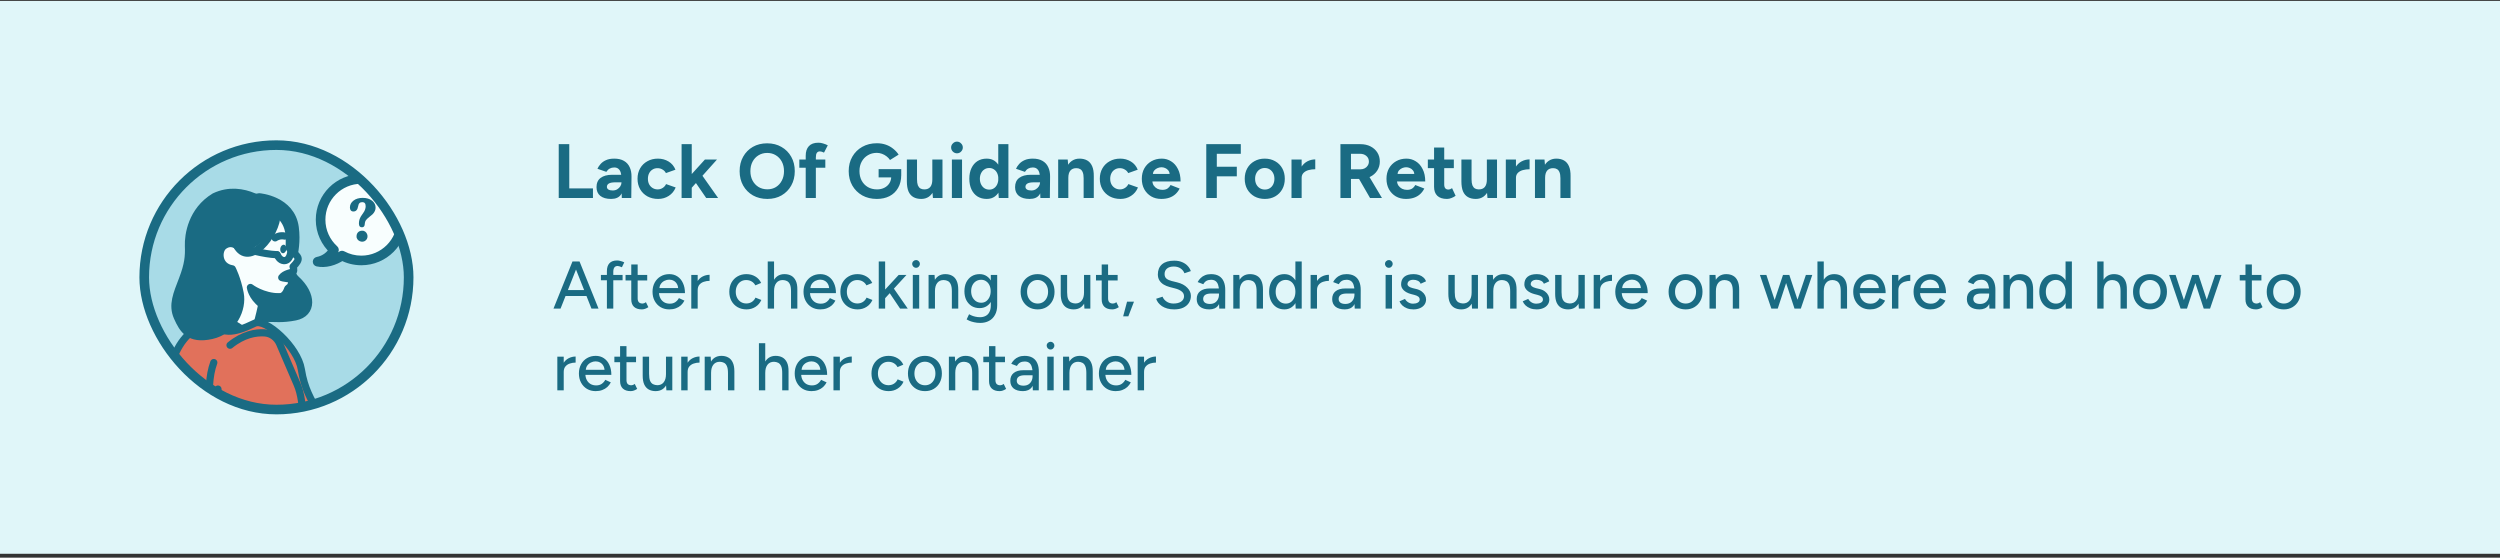 <svg width="520" height="116" viewBox="0 0 520 116" fill="none" xmlns="http://www.w3.org/2000/svg">
<rect x="0" y="0" width="520" height="116" fill="#333333" stroke="none"/>
<rect width="520" height="115" transform="translate(0 0.186)" fill="#E0F6F9"/>
<g clip-path="url(#clip0_484_3370)">
<rect x="30" y="30.186" width="55" height="55" rx="27.5" fill="#A8DBE7"/>
<path d="M53.929 40.937C53.929 40.937 60.63 41.46 61.402 47.305C62.175 53.149 59.417 56.106 61.587 58.078C65.077 61.248 65.099 65.181 61.413 65.909C55.914 66.995 55.028 64.83 51.599 68.364C48.171 71.898 38.863 70.213 41.538 63.431C44.214 56.649 37.701 43.398 53.929 40.937Z" fill="#1A6B83" stroke="#1A6B83" stroke-width="1.5" stroke-linecap="round" stroke-linejoin="round"/>
<path d="M60.204 51.669C59.957 50.563 61.066 46.884 57.552 44.205C54.536 42.283 44.665 41.856 43.221 46.968C41.777 52.079 44.229 56.583 44.229 56.583L41.053 62.645L52.804 70.016C52.804 70.016 54.143 64.977 54.465 63.309C54.787 61.639 55.856 61.898 58.004 61.783C58.781 61.742 59.424 61.315 59.862 60.024C60.241 59.605 60.453 59.837 60.752 58.55C60.91 57.873 59.183 57.965 58.602 57.724C59.231 56.853 60.667 56.728 60.965 56.514C61.263 56.301 60.965 55.459 60.965 55.459C60.965 55.459 61.917 54.547 62.01 53.974C62.102 53.401 61.617 53.125 60.204 51.669Z" fill="#F8FEFE" stroke="#1A6B83" stroke-width="1.5" stroke-linecap="round" stroke-linejoin="round"/>
<path d="M58.778 52.667C59.125 52.733 59.474 52.394 59.559 51.909C59.642 51.424 59.429 50.977 59.082 50.91C58.735 50.843 58.385 51.182 58.301 51.668C58.217 52.153 58.431 52.6 58.778 52.667Z" fill="#1A6B83"/>
<path d="M59.215 49.103C58.35 48.891 57.474 49.267 57.223 49.476" stroke="#1A6B83" stroke-width="1.5" stroke-linecap="round"/>
<path d="M52.09 59.794C52.09 59.794 54.586 61.744 58.181 61.744C56.676 61.789 54.703 61.914 54.434 63.311C52.317 61.696 52.09 59.794 52.09 59.794Z" fill="#1A6B83" stroke="#1A6B83" stroke-width="1.5" stroke-linecap="round" stroke-linejoin="round"/>
<path d="M43.766 66.995C46.186 69.454 48.33 69.507 53.008 67.218C55.197 66.147 61.935 72.123 62.679 76.84C63.955 84.939 68.336 85.679 69.247 96.152C70.161 106.625 70.343 106.903 70.616 119.323C70.792 127.353 70.092 133.639 69.575 137.08C69.291 138.966 68.015 140.538 66.25 141.191C61.614 142.905 51.694 145.532 39.875 142.503C33.439 140.853 29.447 134.326 30.785 127.717C31.925 122.079 32.979 114.763 32.757 107.645C32.301 93 33.395 85.169 35.039 77.893C36.68 70.616 40.159 68.85 40.159 68.85" fill="#E1715B"/>
<path d="M43.766 66.995C46.186 69.454 48.33 69.507 53.008 67.218C55.197 66.147 61.935 72.123 62.679 76.84C63.955 84.939 68.336 85.679 69.247 96.152C70.161 106.625 70.343 106.903 70.616 119.323C70.792 127.353 70.092 133.639 69.575 137.08C69.291 138.966 68.015 140.538 66.25 141.191C61.614 142.905 51.694 145.532 39.875 142.503C33.439 140.853 29.447 134.326 30.785 127.717C31.925 122.079 32.979 114.763 32.757 107.645C32.301 93 33.395 85.169 35.039 77.893C36.68 70.616 40.159 68.85 40.159 68.85" stroke="#1A6B83" stroke-width="1.5" stroke-linecap="round" stroke-linejoin="round"/>
<path d="M44.468 75.413C42.369 81.069 44.468 89.318 44.468 93.581C44.468 97.844 43.01 101.922 45.199 106.001C47.389 110.079 50.674 111.47 57.425 109.893C64.176 108.317 62.99 106.373 67.734 105.168C72.478 103.963 73.026 103.871 73.665 100.719C74.303 97.567 74.303 90.988 71.748 89.597C69.193 88.207 62.807 90.353 62.807 90.353C62.807 90.353 63.538 83.944 61.804 79.958C60.646 77.298 59.084 73.649 58.173 71.514C57.618 70.22 56.41 69.319 55.024 69.234C53.24 69.125 50.639 69.523 47.846 71.803" fill="#E1715B"/>
<path d="M44.468 75.413C42.369 81.069 44.468 89.318 44.468 93.581C44.468 97.844 43.01 101.922 45.199 106.001C47.389 110.079 50.674 111.47 57.425 109.893C64.176 108.317 62.99 106.373 67.734 105.168C72.478 103.963 73.026 103.871 73.665 100.719C74.303 97.567 74.303 90.988 71.748 89.597C69.193 88.207 62.807 90.353 62.807 90.353C62.807 90.353 63.538 83.944 61.804 79.958C60.646 77.298 59.084 73.649 58.173 71.514C57.618 70.22 56.41 69.319 55.024 69.234C53.24 69.125 50.639 69.523 47.846 71.803" stroke="#1A6B83" stroke-width="1.5" stroke-linecap="round" stroke-linejoin="round"/>
<path d="M45.335 80.93C45.701 87.373 44.387 95.474 44.387 95.474" stroke="#1A6B83" stroke-width="1.5" stroke-linecap="round" stroke-linejoin="round"/>
<path d="M51.264 51.782C51.264 51.782 54.666 52.847 57.541 52.977" stroke="#1A6B83" stroke-width="1.5" stroke-linecap="round" stroke-linejoin="round"/>
<path d="M60.505 52.164C60.448 53.259 60.007 53.994 59.452 54.161C58.879 54.333 58.111 54.075 57.665 52.986" stroke="#1A6B83" stroke-width="1.5" stroke-linecap="round" stroke-linejoin="round"/>
<path d="M56.257 43.053C56.257 43.053 50.741 38 44.619 40.89C39.83 43.779 39.117 48.932 39.2 51.128C39.284 53.324 39.135 54.985 37.958 58.073C36.781 61.161 35.744 63.401 36.882 65.98C38.02 68.56 39.365 70.801 43.989 69.784C48.614 68.767 50.551 64.203 49.955 61.053C49.359 57.902 48.31 55.922 48.31 55.922C45.299 55.435 45.275 52.068 46.599 51.128C48.468 49.801 49.955 51.691 49.955 51.691C54.944 51.168 57.313 44.723 57.313 44.723" fill="#1A6B83"/>
<path d="M56.257 43.053C56.257 43.053 50.741 38 44.619 40.89C39.83 43.779 39.117 48.932 39.2 51.128C39.284 53.324 39.135 54.985 37.958 58.073C36.781 61.161 35.744 63.401 36.882 65.98C38.02 68.56 39.365 70.801 43.989 69.784C48.614 68.767 50.551 64.203 49.955 61.053C49.359 57.902 48.31 55.922 48.31 55.922C45.299 55.435 45.275 52.068 46.599 51.128C48.468 49.801 49.955 51.691 49.955 51.691C54.944 51.168 57.313 44.723 57.313 44.723" stroke="#1A6B83" stroke-width="1.5" stroke-linecap="round" stroke-linejoin="round"/>
<path d="M57.626 44.479C57.626 48.847 51.745 55.9 49.166 50.986" stroke="#1A6B83" stroke-width="1.5" stroke-linecap="round" stroke-linejoin="round"/>
<path fill-rule="evenodd" clip-rule="evenodd" d="M75.159 54.173C79.84 54.173 83.635 50.378 83.635 45.697C83.635 41.017 79.84 37.222 75.159 37.222C70.479 37.222 66.684 41.017 66.684 45.697C66.684 48.189 67.76 50.43 69.472 51.981C68.812 53.146 67.674 54.124 66.06 54.433C67.562 54.771 69.493 54.31 71.136 53.159C72.333 53.805 73.704 54.173 75.159 54.173Z" fill="#F8FEFE"/>
<path d="M69.472 51.981L70.342 52.474C70.573 52.066 70.49 51.554 70.143 51.24L69.472 51.981ZM66.06 54.433L65.871 53.451C65.406 53.54 65.067 53.943 65.06 54.417C65.052 54.891 65.378 55.305 65.84 55.409L66.06 54.433ZM71.136 53.159L71.612 52.279C71.278 52.099 70.872 52.122 70.562 52.34L71.136 53.159ZM82.635 45.697C82.635 49.826 79.288 53.173 75.159 53.173V55.173C80.393 55.173 84.635 50.93 84.635 45.697H82.635ZM75.159 38.222C79.288 38.222 82.635 41.569 82.635 45.697H84.635C84.635 40.464 80.393 36.222 75.159 36.222V38.222ZM67.684 45.697C67.684 41.569 71.031 38.222 75.159 38.222V36.222C69.927 36.222 65.684 40.464 65.684 45.697H67.684ZM70.143 51.24C68.632 49.87 67.684 47.895 67.684 45.697H65.684C65.684 48.483 66.888 50.99 68.8 52.722L70.143 51.24ZM66.248 55.415C68.184 55.044 69.555 53.863 70.342 52.474L68.602 51.488C68.069 52.429 67.165 53.203 65.871 53.451L66.248 55.415ZM70.562 52.34C69.09 53.372 67.443 53.719 66.279 53.457L65.84 55.409C67.682 55.823 69.896 55.249 71.71 53.977L70.562 52.34ZM75.159 53.173C73.874 53.173 72.666 52.849 71.612 52.279L70.661 54.038C72 54.762 73.533 55.173 75.159 55.173V53.173Z" fill="#1A6B83"/>
<path d="M75.266 47.278C74.858 47.278 74.654 47.014 74.654 46.486C74.654 45.946 74.798 45.454 75.074 44.998C75.17 44.842 75.59 44.254 75.722 44.038C75.878 43.786 76.058 43.33 76.058 42.91C76.058 42.334 75.83 42.046 75.362 42.046C74.822 42.046 74.582 42.322 74.474 42.982C74.354 43.654 74.03 43.99 73.514 43.99C73.046 43.99 72.782 43.678 72.782 43.162C72.782 42.598 73.022 42.118 73.514 41.734C74.006 41.35 74.642 41.158 75.446 41.158C76.238 41.158 76.886 41.35 77.378 41.734C77.87 42.13 78.122 42.61 78.122 43.186C78.122 43.678 77.918 44.122 77.522 44.542C77.414 44.65 77.186 44.842 76.814 45.13C76.442 45.418 76.19 45.67 76.058 45.886C75.878 46.174 75.878 46.63 75.842 46.81C75.782 47.122 75.59 47.278 75.266 47.278ZM74.162 49.126C74.162 48.466 74.642 47.986 75.302 47.986C76.298 47.914 76.838 49.282 76.118 49.942C75.458 50.674 74.09 50.122 74.162 49.126Z" fill="#1A6B83"/>
</g>
<rect x="30" y="30.186" width="55" height="55" rx="27.5" stroke="#1A6B83" stroke-width="2"/>
<path d="M116.216 41.186V29.986H118.408V39.186H123.336V41.186H116.216ZM129.338 41.186L129.274 39.57V37.138C129.274 36.658 129.22 36.247 129.114 35.906C129.018 35.565 128.858 35.303 128.634 35.122C128.42 34.93 128.127 34.834 127.754 34.834C127.412 34.834 127.103 34.908 126.826 35.058C126.548 35.207 126.314 35.437 126.122 35.746L124.266 35.106C124.415 34.764 124.634 34.434 124.922 34.114C125.21 33.783 125.583 33.517 126.042 33.314C126.511 33.1 127.082 32.994 127.754 32.994C128.564 32.994 129.236 33.148 129.77 33.458C130.314 33.767 130.714 34.205 130.97 34.77C131.236 35.325 131.364 35.986 131.354 36.754L131.306 41.186H129.338ZM127.098 41.378C126.138 41.378 125.391 41.164 124.858 40.738C124.335 40.311 124.074 39.709 124.074 38.93C124.074 38.077 124.356 37.437 124.922 37.01C125.498 36.572 126.303 36.354 127.338 36.354H129.37V37.922H128.074C127.38 37.922 126.9 38.007 126.634 38.178C126.367 38.338 126.234 38.567 126.234 38.866C126.234 39.1 126.34 39.287 126.554 39.426C126.767 39.554 127.066 39.618 127.45 39.618C127.802 39.618 128.111 39.538 128.378 39.378C128.655 39.207 128.874 38.994 129.034 38.738C129.194 38.471 129.274 38.199 129.274 37.922H129.786C129.786 39.01 129.578 39.858 129.162 40.466C128.756 41.074 128.068 41.378 127.098 41.378ZM136.893 41.378C136.061 41.378 135.32 41.202 134.669 40.85C134.018 40.487 133.512 39.991 133.149 39.362C132.786 38.722 132.605 37.996 132.605 37.186C132.605 36.364 132.786 35.639 133.149 35.01C133.512 34.38 134.013 33.89 134.653 33.538C135.293 33.175 136.029 32.994 136.861 32.994C137.661 32.994 138.392 33.191 139.053 33.586C139.714 33.98 140.194 34.551 140.493 35.298L138.509 36.002C138.36 35.693 138.125 35.447 137.805 35.266C137.496 35.074 137.149 34.978 136.765 34.978C136.37 34.978 136.024 35.074 135.725 35.266C135.426 35.447 135.192 35.703 135.021 36.034C134.85 36.364 134.765 36.748 134.765 37.186C134.765 37.623 134.85 38.007 135.021 38.338C135.192 38.658 135.432 38.914 135.741 39.106C136.05 39.298 136.402 39.394 136.797 39.394C137.181 39.394 137.528 39.292 137.837 39.09C138.157 38.887 138.392 38.62 138.541 38.29L140.541 38.994C140.232 39.751 139.746 40.338 139.085 40.754C138.434 41.17 137.704 41.378 136.893 41.378ZM143.787 39.154L142.523 37.698L146.619 33.186H149.131L143.787 39.154ZM141.771 41.186V29.986H143.883V41.186H141.771ZM146.891 41.186L144.235 37.314L145.611 35.858L149.371 41.186H146.891ZM159.617 41.378C158.487 41.378 157.484 41.133 156.609 40.642C155.745 40.141 155.068 39.458 154.577 38.594C154.087 37.719 153.841 36.722 153.841 35.602C153.841 34.461 154.087 33.458 154.577 32.594C155.068 31.719 155.74 31.037 156.593 30.546C157.457 30.055 158.449 29.81 159.569 29.81C160.7 29.81 161.692 30.061 162.545 30.562C163.409 31.052 164.087 31.735 164.577 32.61C165.068 33.474 165.313 34.471 165.313 35.602C165.313 36.722 165.068 37.719 164.577 38.594C164.097 39.458 163.425 40.141 162.561 40.642C161.708 41.133 160.727 41.378 159.617 41.378ZM159.617 39.378C160.3 39.378 160.897 39.218 161.409 38.898C161.932 38.567 162.337 38.119 162.625 37.554C162.924 36.989 163.073 36.338 163.073 35.602C163.073 34.855 162.924 34.199 162.625 33.634C162.327 33.069 161.916 32.626 161.393 32.306C160.871 31.975 160.263 31.81 159.569 31.81C158.897 31.81 158.295 31.975 157.761 32.306C157.239 32.626 156.828 33.069 156.529 33.634C156.231 34.199 156.081 34.855 156.081 35.602C156.081 36.338 156.231 36.989 156.529 37.554C156.828 38.119 157.244 38.567 157.777 38.898C158.311 39.218 158.924 39.378 159.617 39.378ZM167.587 41.186V32.386C167.587 31.532 167.806 30.871 168.243 30.402C168.68 29.922 169.347 29.682 170.243 29.682C170.552 29.682 170.878 29.735 171.219 29.842C171.571 29.948 171.891 30.076 172.179 30.226L171.395 31.746C171.224 31.66 171.07 31.596 170.931 31.554C170.792 31.511 170.664 31.49 170.547 31.49C170.259 31.49 170.046 31.591 169.907 31.794C169.768 31.986 169.699 32.3 169.699 32.738V41.186H167.587ZM166.259 34.882V33.186H171.667V34.882H166.259ZM182.385 41.378C181.243 41.378 180.23 41.133 179.345 40.642C178.47 40.141 177.782 39.458 177.281 38.594C176.779 37.719 176.529 36.717 176.529 35.586C176.529 34.455 176.779 33.458 177.281 32.594C177.782 31.719 178.47 31.037 179.345 30.546C180.23 30.044 181.243 29.794 182.385 29.794C183.067 29.794 183.697 29.895 184.273 30.098C184.849 30.3 185.355 30.583 185.793 30.946C186.241 31.298 186.614 31.703 186.913 32.162L185.121 33.282C184.939 32.994 184.699 32.738 184.401 32.514C184.113 32.29 183.793 32.114 183.441 31.986C183.089 31.858 182.737 31.794 182.385 31.794C181.681 31.794 181.057 31.959 180.513 32.29C179.969 32.61 179.542 33.053 179.233 33.618C178.923 34.183 178.769 34.839 178.769 35.586C178.769 36.322 178.918 36.978 179.217 37.554C179.526 38.13 179.958 38.583 180.513 38.914C181.067 39.234 181.707 39.394 182.433 39.394C182.998 39.394 183.499 39.282 183.937 39.058C184.385 38.834 184.737 38.519 184.993 38.114C185.249 37.709 185.377 37.239 185.377 36.706L187.457 36.386C187.457 37.442 187.238 38.343 186.801 39.09C186.374 39.837 185.777 40.407 185.009 40.802C184.251 41.186 183.377 41.378 182.385 41.378ZM182.753 36.898V35.186H187.457V36.546L186.273 36.898H182.753ZM194.051 41.186L193.923 39.714V33.186H196.035V41.186H194.051ZM188.627 37.282V33.186H190.739V37.282H188.627ZM190.739 37.282C190.739 37.815 190.798 38.236 190.915 38.546C191.043 38.844 191.219 39.063 191.443 39.202C191.678 39.33 191.939 39.394 192.227 39.394C192.782 39.404 193.203 39.239 193.491 38.898C193.779 38.546 193.923 38.039 193.923 37.378H194.643C194.643 38.231 194.515 38.956 194.259 39.554C194.003 40.141 193.651 40.594 193.203 40.914C192.755 41.223 192.227 41.378 191.619 41.378C190.979 41.378 190.435 41.25 189.987 40.994C189.539 40.738 189.198 40.343 188.963 39.81C188.739 39.266 188.627 38.567 188.627 37.714V37.282H190.739ZM197.993 41.186V33.186H200.105V41.186H197.993ZM199.049 31.89C198.729 31.89 198.446 31.773 198.201 31.538C197.956 31.293 197.833 31.005 197.833 30.674C197.833 30.343 197.956 30.061 198.201 29.826C198.446 29.581 198.729 29.458 199.049 29.458C199.38 29.458 199.662 29.581 199.897 29.826C200.142 30.061 200.265 30.343 200.265 30.674C200.265 31.005 200.142 31.293 199.897 31.538C199.662 31.773 199.38 31.89 199.049 31.89ZM207.749 41.186L207.637 39.698V29.986H209.749V41.186H207.749ZM205.237 41.378C204.501 41.378 203.861 41.207 203.317 40.866C202.783 40.525 202.367 40.039 202.069 39.41C201.77 38.781 201.621 38.039 201.621 37.186C201.621 36.322 201.77 35.581 202.069 34.962C202.367 34.333 202.783 33.847 203.317 33.506C203.861 33.164 204.501 32.994 205.237 32.994C205.909 32.994 206.474 33.164 206.933 33.506C207.402 33.847 207.759 34.333 208.005 34.962C208.25 35.581 208.373 36.322 208.373 37.186C208.373 38.039 208.25 38.781 208.005 39.41C207.759 40.039 207.402 40.525 206.933 40.866C206.474 41.207 205.909 41.378 205.237 41.378ZM205.781 39.442C206.143 39.442 206.463 39.346 206.741 39.154C207.029 38.962 207.253 38.695 207.413 38.354C207.573 38.013 207.653 37.623 207.653 37.186C207.653 36.748 207.573 36.359 207.413 36.018C207.253 35.676 207.029 35.415 206.741 35.234C206.463 35.042 206.138 34.946 205.765 34.946C205.381 34.946 205.045 35.042 204.757 35.234C204.469 35.415 204.239 35.676 204.069 36.018C203.898 36.359 203.813 36.748 203.813 37.186C203.813 37.623 203.898 38.013 204.069 38.354C204.239 38.695 204.469 38.962 204.757 39.154C205.055 39.346 205.397 39.442 205.781 39.442ZM216.4 41.186L216.336 39.57V37.138C216.336 36.658 216.283 36.247 216.176 35.906C216.08 35.565 215.92 35.303 215.696 35.122C215.483 34.93 215.19 34.834 214.816 34.834C214.475 34.834 214.166 34.908 213.888 35.058C213.611 35.207 213.376 35.437 213.184 35.746L211.328 35.106C211.478 34.764 211.696 34.434 211.984 34.114C212.272 33.783 212.646 33.517 213.104 33.314C213.574 33.1 214.144 32.994 214.816 32.994C215.627 32.994 216.299 33.148 216.832 33.458C217.376 33.767 217.776 34.205 218.032 34.77C218.299 35.325 218.427 35.986 218.416 36.754L218.368 41.186H216.4ZM214.16 41.378C213.2 41.378 212.454 41.164 211.92 40.738C211.398 40.311 211.136 39.709 211.136 38.93C211.136 38.077 211.419 37.437 211.984 37.01C212.56 36.572 213.366 36.354 214.4 36.354H216.432V37.922H215.136C214.443 37.922 213.963 38.007 213.696 38.178C213.43 38.338 213.296 38.567 213.296 38.866C213.296 39.1 213.403 39.287 213.616 39.426C213.83 39.554 214.128 39.618 214.512 39.618C214.864 39.618 215.174 39.538 215.44 39.378C215.718 39.207 215.936 38.994 216.096 38.738C216.256 38.471 216.336 38.199 216.336 37.922H216.848C216.848 39.01 216.64 39.858 216.224 40.466C215.819 41.074 215.131 41.378 214.16 41.378ZM220.1 41.186V33.186H222.084L222.212 34.658V41.186H220.1ZM225.396 41.186V37.09H227.508V41.186H225.396ZM225.396 37.09C225.396 36.546 225.332 36.124 225.204 35.826C225.086 35.527 224.916 35.314 224.692 35.186C224.468 35.047 224.206 34.978 223.908 34.978C223.364 34.967 222.942 35.133 222.644 35.474C222.356 35.815 222.212 36.322 222.212 36.994H221.508C221.508 36.141 221.63 35.42 221.876 34.834C222.132 34.236 222.484 33.783 222.932 33.474C223.39 33.154 223.924 32.994 224.532 32.994C225.161 32.994 225.7 33.122 226.148 33.378C226.596 33.634 226.937 34.034 227.172 34.578C227.406 35.111 227.518 35.804 227.508 36.658V37.09H225.396ZM233.049 41.378C232.217 41.378 231.476 41.202 230.825 40.85C230.175 40.487 229.668 39.991 229.305 39.362C228.943 38.722 228.761 37.996 228.761 37.186C228.761 36.364 228.943 35.639 229.305 35.01C229.668 34.38 230.169 33.89 230.809 33.538C231.449 33.175 232.185 32.994 233.017 32.994C233.817 32.994 234.548 33.191 235.209 33.586C235.871 33.98 236.351 34.551 236.649 35.298L234.665 36.002C234.516 35.693 234.281 35.447 233.961 35.266C233.652 35.074 233.305 34.978 232.921 34.978C232.527 34.978 232.18 35.074 231.881 35.266C231.583 35.447 231.348 35.703 231.177 36.034C231.007 36.364 230.921 36.748 230.921 37.186C230.921 37.623 231.007 38.007 231.177 38.338C231.348 38.658 231.588 38.914 231.897 39.106C232.207 39.298 232.559 39.394 232.953 39.394C233.337 39.394 233.684 39.292 233.993 39.09C234.313 38.887 234.548 38.62 234.697 38.29L236.697 38.994C236.388 39.751 235.903 40.338 235.241 40.754C234.591 41.17 233.86 41.378 233.049 41.378ZM241.544 41.378C240.754 41.378 240.056 41.202 239.448 40.85C238.84 40.487 238.36 39.991 238.008 39.362C237.666 38.733 237.496 38.007 237.496 37.186C237.496 36.364 237.672 35.639 238.024 35.01C238.386 34.38 238.877 33.89 239.496 33.538C240.125 33.175 240.845 32.994 241.656 32.994C242.36 32.994 243.005 33.181 243.592 33.554C244.189 33.916 244.664 34.455 245.016 35.17C245.378 35.874 245.56 36.733 245.56 37.746H239.496L239.688 37.554C239.688 37.949 239.784 38.295 239.976 38.594C240.178 38.882 240.434 39.106 240.744 39.266C241.064 39.415 241.405 39.49 241.768 39.49C242.205 39.49 242.562 39.399 242.84 39.218C243.117 39.026 243.33 38.781 243.48 38.482L245.368 39.218C245.144 39.666 244.85 40.055 244.488 40.386C244.136 40.706 243.714 40.951 243.224 41.122C242.733 41.292 242.173 41.378 241.544 41.378ZM239.8 36.37L239.608 36.178H243.464L243.288 36.37C243.288 35.986 243.197 35.682 243.016 35.458C242.834 35.223 242.61 35.053 242.344 34.946C242.088 34.839 241.837 34.786 241.592 34.786C241.346 34.786 241.085 34.839 240.808 34.946C240.53 35.053 240.29 35.223 240.088 35.458C239.896 35.682 239.8 35.986 239.8 36.37ZM250.904 41.186V29.986H258.088V31.986H253.096V34.674H257.256V36.674H253.096V41.186H250.904ZM263.094 41.378C262.283 41.378 261.558 41.202 260.918 40.85C260.289 40.487 259.793 39.991 259.43 39.362C259.078 38.733 258.902 38.007 258.902 37.186C258.902 36.364 259.078 35.639 259.43 35.01C259.782 34.38 260.273 33.89 260.902 33.538C261.531 33.175 262.251 32.994 263.062 32.994C263.883 32.994 264.609 33.175 265.238 33.538C265.867 33.89 266.358 34.38 266.71 35.01C267.062 35.639 267.238 36.364 267.238 37.186C267.238 38.007 267.062 38.733 266.71 39.362C266.358 39.991 265.867 40.487 265.238 40.85C264.619 41.202 263.905 41.378 263.094 41.378ZM263.094 39.426C263.489 39.426 263.835 39.33 264.134 39.138C264.433 38.946 264.662 38.684 264.822 38.354C264.993 38.013 265.078 37.623 265.078 37.186C265.078 36.748 264.993 36.364 264.822 36.034C264.651 35.693 264.411 35.426 264.102 35.234C263.803 35.042 263.457 34.946 263.062 34.946C262.678 34.946 262.331 35.042 262.022 35.234C261.723 35.426 261.489 35.693 261.318 36.034C261.147 36.364 261.062 36.748 261.062 37.186C261.062 37.623 261.147 38.013 261.318 38.354C261.489 38.684 261.729 38.946 262.038 39.138C262.347 39.33 262.699 39.426 263.094 39.426ZM270.119 36.978C270.119 36.114 270.284 35.399 270.615 34.834C270.956 34.269 271.388 33.847 271.911 33.57C272.444 33.292 272.999 33.154 273.575 33.154V35.202C273.084 35.202 272.62 35.261 272.183 35.378C271.756 35.495 271.409 35.687 271.143 35.954C270.876 36.221 270.743 36.562 270.743 36.978H270.119ZM268.631 41.186V33.186H270.743V41.186H268.631ZM278.81 41.186V29.986H282.97C283.759 29.986 284.458 30.14 285.066 30.45C285.674 30.759 286.148 31.186 286.49 31.73C286.831 32.263 287.002 32.887 287.002 33.602C287.002 34.306 286.82 34.935 286.458 35.49C286.106 36.034 285.62 36.461 285.002 36.77C284.383 37.069 283.679 37.218 282.89 37.218H281.002V41.186H278.81ZM284.97 41.186L282.378 36.69L284.058 35.49L287.45 41.186H284.97ZM281.002 35.218H282.986C283.316 35.218 283.61 35.148 283.866 35.01C284.132 34.871 284.34 34.679 284.49 34.434C284.65 34.188 284.73 33.911 284.73 33.602C284.73 33.122 284.554 32.733 284.202 32.434C283.86 32.135 283.418 31.986 282.874 31.986H281.002V35.218ZM292.434 41.378C291.645 41.378 290.946 41.202 290.338 40.85C289.73 40.487 289.25 39.991 288.898 39.362C288.557 38.733 288.386 38.007 288.386 37.186C288.386 36.364 288.562 35.639 288.914 35.01C289.277 34.38 289.768 33.89 290.386 33.538C291.016 33.175 291.736 32.994 292.546 32.994C293.25 32.994 293.896 33.181 294.482 33.554C295.08 33.916 295.554 34.455 295.906 35.17C296.269 35.874 296.45 36.733 296.45 37.746H290.386L290.578 37.554C290.578 37.949 290.674 38.295 290.866 38.594C291.069 38.882 291.325 39.106 291.634 39.266C291.954 39.415 292.296 39.49 292.658 39.49C293.096 39.49 293.453 39.399 293.73 39.218C294.008 39.026 294.221 38.781 294.37 38.482L296.258 39.218C296.034 39.666 295.741 40.055 295.378 40.386C295.026 40.706 294.605 40.951 294.114 41.122C293.624 41.292 293.064 41.378 292.434 41.378ZM290.69 36.37L290.498 36.178H294.354L294.178 36.37C294.178 35.986 294.088 35.682 293.906 35.458C293.725 35.223 293.501 35.053 293.234 34.946C292.978 34.839 292.728 34.786 292.482 34.786C292.237 34.786 291.976 34.839 291.698 34.946C291.421 35.053 291.181 35.223 290.978 35.458C290.786 35.682 290.69 35.986 290.69 36.37ZM300.974 41.378C300.088 41.378 299.416 41.159 298.958 40.722C298.51 40.285 298.286 39.66 298.286 38.85V30.69H300.398V38.386C300.398 38.727 300.472 38.989 300.622 39.17C300.771 39.34 300.99 39.426 301.278 39.426C301.384 39.426 301.502 39.404 301.63 39.362C301.758 39.309 301.891 39.234 302.03 39.138L302.766 40.722C302.51 40.914 302.222 41.069 301.902 41.186C301.592 41.314 301.283 41.378 300.974 41.378ZM296.99 34.978V33.186H302.398V34.978H296.99ZM309.395 41.186L309.267 39.714V33.186H311.379V41.186H309.395ZM303.971 37.282V33.186H306.083V37.282H303.971ZM306.083 37.282C306.083 37.815 306.142 38.236 306.259 38.546C306.387 38.844 306.563 39.063 306.787 39.202C307.022 39.33 307.283 39.394 307.571 39.394C308.126 39.404 308.547 39.239 308.835 38.898C309.123 38.546 309.267 38.039 309.267 37.378H309.987C309.987 38.231 309.859 38.956 309.603 39.554C309.347 40.141 308.995 40.594 308.547 40.914C308.099 41.223 307.571 41.378 306.963 41.378C306.323 41.378 305.779 41.25 305.331 40.994C304.883 40.738 304.542 40.343 304.307 39.81C304.083 39.266 303.971 38.567 303.971 37.714V37.282H306.083ZM314.697 36.978C314.697 36.114 314.862 35.399 315.193 34.834C315.534 34.269 315.966 33.847 316.489 33.57C317.022 33.292 317.577 33.154 318.153 33.154V35.202C317.662 35.202 317.198 35.261 316.761 35.378C316.334 35.495 315.988 35.687 315.721 35.954C315.454 36.221 315.321 36.562 315.321 36.978H314.697ZM313.209 41.186V33.186H315.321V41.186H313.209ZM319.271 41.186V33.186H321.255L321.383 34.658V41.186H319.271ZM324.567 41.186V37.09H326.679V41.186H324.567ZM324.567 37.09C324.567 36.546 324.503 36.124 324.375 35.826C324.258 35.527 324.087 35.314 323.863 35.186C323.639 35.047 323.378 34.978 323.079 34.978C322.535 34.967 322.114 35.133 321.815 35.474C321.527 35.815 321.383 36.322 321.383 36.994H320.679C320.679 36.141 320.802 35.42 321.047 34.834C321.303 34.236 321.655 33.783 322.103 33.474C322.562 33.154 323.095 32.994 323.703 32.994C324.333 32.994 324.871 33.122 325.319 33.378C325.767 33.634 326.109 34.034 326.343 34.578C326.578 35.111 326.69 35.804 326.679 36.658V37.09H324.567Z" fill="#1A6B83"/>
<path d="M123.022 64.186L119.144 54.386H120.544L124.492 64.186H123.022ZM115.126 64.186L119.074 54.386H120.474L116.596 64.186H115.126ZM116.988 61.568V60.336H122.63V61.568H116.988ZM126.235 64.186V56.416C126.235 55.678 126.413 55.123 126.767 54.75C127.122 54.367 127.659 54.176 128.377 54.176C128.592 54.176 128.825 54.213 129.077 54.288C129.329 54.353 129.586 54.447 129.847 54.568L129.357 55.59C129.161 55.496 128.989 55.431 128.839 55.394C128.699 55.347 128.578 55.324 128.475 55.324C128.167 55.324 127.939 55.426 127.789 55.632C127.64 55.828 127.565 56.136 127.565 56.556V64.186H126.235ZM124.989 58.292V57.186H129.497V58.292H124.989ZM133.501 64.354C132.801 64.354 132.26 64.177 131.877 63.822C131.494 63.458 131.303 62.94 131.303 62.268V55.002H132.633V62.072C132.633 62.417 132.717 62.683 132.885 62.87C133.062 63.047 133.314 63.136 133.641 63.136C133.734 63.136 133.837 63.117 133.949 63.08C134.061 63.042 134.196 62.968 134.355 62.856L134.859 63.892C134.616 64.05 134.383 64.167 134.159 64.242C133.944 64.317 133.725 64.354 133.501 64.354ZM130.113 58.334V57.186H134.621V58.334H130.113ZM139.211 64.354C138.53 64.354 137.928 64.2 137.405 63.892C136.883 63.575 136.472 63.141 136.173 62.59C135.875 62.039 135.725 61.404 135.725 60.686C135.725 59.967 135.875 59.333 136.173 58.782C136.472 58.231 136.883 57.802 137.405 57.494C137.937 57.176 138.544 57.018 139.225 57.018C139.869 57.018 140.434 57.181 140.919 57.508C141.405 57.825 141.783 58.282 142.053 58.88C142.333 59.468 142.473 60.163 142.473 60.966H136.817L137.069 60.756C137.069 61.251 137.167 61.68 137.363 62.044C137.559 62.408 137.825 62.688 138.161 62.884C138.497 63.071 138.88 63.164 139.309 63.164C139.776 63.164 140.163 63.056 140.471 62.842C140.789 62.618 141.036 62.338 141.213 62.002L142.361 62.534C142.175 62.898 141.932 63.22 141.633 63.5C141.335 63.77 140.98 63.98 140.569 64.13C140.168 64.279 139.715 64.354 139.211 64.354ZM137.153 60.126L136.887 59.916H141.311L141.059 60.126C141.059 59.715 140.975 59.365 140.807 59.076C140.639 58.777 140.415 58.553 140.135 58.404C139.855 58.245 139.543 58.166 139.197 58.166C138.861 58.166 138.535 58.245 138.217 58.404C137.909 58.553 137.653 58.773 137.447 59.062C137.251 59.351 137.153 59.706 137.153 60.126ZM144.599 60.42C144.599 59.664 144.744 59.048 145.033 58.572C145.323 58.096 145.696 57.741 146.153 57.508C146.611 57.275 147.091 57.158 147.595 57.158V58.418C147.175 58.418 146.774 58.483 146.391 58.614C146.018 58.735 145.71 58.941 145.467 59.23C145.234 59.51 145.117 59.892 145.117 60.378L144.599 60.42ZM143.787 64.186V57.186H145.117V64.186H143.787ZM155.278 64.354C154.578 64.354 153.957 64.2 153.416 63.892C152.875 63.575 152.45 63.141 152.142 62.59C151.843 62.039 151.694 61.404 151.694 60.686C151.694 59.967 151.843 59.333 152.142 58.782C152.45 58.231 152.87 57.802 153.402 57.494C153.943 57.176 154.559 57.018 155.25 57.018C155.931 57.018 156.543 57.176 157.084 57.494C157.635 57.811 158.045 58.264 158.316 58.852L157.112 59.356C156.935 59.011 156.678 58.74 156.342 58.544C156.015 58.348 155.637 58.25 155.208 58.25C154.788 58.25 154.415 58.352 154.088 58.558C153.761 58.763 153.505 59.053 153.318 59.426C153.131 59.79 153.038 60.21 153.038 60.686C153.038 61.162 153.131 61.582 153.318 61.946C153.505 62.31 153.766 62.599 154.102 62.814C154.438 63.019 154.816 63.122 155.236 63.122C155.665 63.122 156.048 63.014 156.384 62.8C156.72 62.576 156.972 62.277 157.14 61.904L158.358 62.394C158.087 63.01 157.677 63.49 157.126 63.836C156.585 64.181 155.969 64.354 155.278 64.354ZM159.688 64.186V54.386H161.004V64.186H159.688ZM164.532 64.186V60.602H165.848V64.186H164.532ZM164.532 60.602C164.532 59.967 164.457 59.486 164.308 59.16C164.159 58.824 163.953 58.59 163.692 58.46C163.44 58.329 163.151 58.259 162.824 58.25C162.245 58.25 161.797 58.45 161.48 58.852C161.163 59.253 161.004 59.818 161.004 60.546H160.444C160.444 59.809 160.551 59.178 160.766 58.656C160.99 58.124 161.303 57.718 161.704 57.438C162.115 57.158 162.6 57.018 163.16 57.018C163.711 57.018 164.187 57.13 164.588 57.354C164.989 57.578 165.302 57.928 165.526 58.404C165.75 58.87 165.857 59.486 165.848 60.252V60.602H164.532ZM170.616 64.354C169.934 64.354 169.332 64.2 168.81 63.892C168.287 63.575 167.876 63.141 167.578 62.59C167.279 62.039 167.13 61.404 167.13 60.686C167.13 59.967 167.279 59.333 167.578 58.782C167.876 58.231 168.287 57.802 168.81 57.494C169.342 57.176 169.948 57.018 170.63 57.018C171.274 57.018 171.838 57.181 172.324 57.508C172.809 57.825 173.187 58.282 173.458 58.88C173.738 59.468 173.878 60.163 173.878 60.966H168.222L168.474 60.756C168.474 61.251 168.572 61.68 168.768 62.044C168.964 62.408 169.23 62.688 169.566 62.884C169.902 63.071 170.284 63.164 170.714 63.164C171.18 63.164 171.568 63.056 171.876 62.842C172.193 62.618 172.44 62.338 172.618 62.002L173.766 62.534C173.579 62.898 173.336 63.22 173.038 63.5C172.739 63.77 172.384 63.98 171.974 64.13C171.572 64.279 171.12 64.354 170.616 64.354ZM168.558 60.126L168.292 59.916H172.716L172.464 60.126C172.464 59.715 172.38 59.365 172.212 59.076C172.044 58.777 171.82 58.553 171.54 58.404C171.26 58.245 170.947 58.166 170.602 58.166C170.266 58.166 169.939 58.245 169.622 58.404C169.314 58.553 169.057 58.773 168.852 59.062C168.656 59.351 168.558 59.706 168.558 60.126ZM178.384 64.354C177.684 64.354 177.063 64.2 176.522 63.892C175.98 63.575 175.556 63.141 175.248 62.59C174.949 62.039 174.8 61.404 174.8 60.686C174.8 59.967 174.949 59.333 175.248 58.782C175.556 58.231 175.976 57.802 176.508 57.494C177.049 57.176 177.665 57.018 178.356 57.018C179.037 57.018 179.648 57.176 180.19 57.494C180.74 57.811 181.151 58.264 181.422 58.852L180.218 59.356C180.04 59.011 179.784 58.74 179.448 58.544C179.121 58.348 178.743 58.25 178.314 58.25C177.894 58.25 177.52 58.352 177.194 58.558C176.867 58.763 176.61 59.053 176.424 59.426C176.237 59.79 176.144 60.21 176.144 60.686C176.144 61.162 176.237 61.582 176.424 61.946C176.61 62.31 176.872 62.599 177.208 62.814C177.544 63.019 177.922 63.122 178.342 63.122C178.771 63.122 179.154 63.014 179.49 62.8C179.826 62.576 180.078 62.277 180.246 61.904L181.464 62.394C181.193 63.01 180.782 63.49 180.232 63.836C179.69 64.181 179.074 64.354 178.384 64.354ZM184.067 62.072L183.241 61.162L186.923 57.186H188.547L184.067 62.072ZM182.779 64.186V54.386H184.109V64.186H182.779ZM187.217 64.186L184.641 60.35L185.509 59.426L188.813 64.186H187.217ZM189.863 64.186V57.186H191.193V64.186H189.863ZM190.535 55.702C190.321 55.702 190.134 55.623 189.975 55.464C189.817 55.296 189.737 55.105 189.737 54.89C189.737 54.666 189.817 54.479 189.975 54.33C190.134 54.171 190.321 54.092 190.535 54.092C190.759 54.092 190.946 54.171 191.095 54.33C191.254 54.479 191.333 54.666 191.333 54.89C191.333 55.105 191.254 55.296 191.095 55.464C190.946 55.623 190.759 55.702 190.535 55.702ZM193.143 64.186V57.186H194.389L194.473 58.474V64.186H193.143ZM197.987 64.186V60.602H199.317V64.186H197.987ZM197.987 60.602C197.987 59.967 197.912 59.486 197.763 59.16C197.623 58.824 197.422 58.59 197.161 58.46C196.909 58.329 196.615 58.259 196.279 58.25C195.709 58.25 195.266 58.45 194.949 58.852C194.631 59.253 194.473 59.818 194.473 60.546H193.899C193.899 59.809 194.006 59.178 194.221 58.656C194.445 58.124 194.757 57.718 195.159 57.438C195.569 57.158 196.055 57.018 196.615 57.018C197.165 57.018 197.641 57.13 198.043 57.354C198.453 57.578 198.766 57.928 198.981 58.404C199.205 58.87 199.317 59.486 199.317 60.252V60.602H197.987ZM203.888 67.168C203.422 67.168 202.997 67.121 202.614 67.028C202.232 66.944 201.91 66.846 201.648 66.734C201.387 66.622 201.191 66.524 201.06 66.44L201.564 65.362C201.686 65.436 201.858 65.52 202.082 65.614C202.306 65.716 202.568 65.8 202.866 65.866C203.165 65.941 203.496 65.978 203.86 65.978C204.29 65.978 204.672 65.889 205.008 65.712C205.344 65.544 205.606 65.278 205.792 64.914C205.988 64.55 206.086 64.083 206.086 63.514V57.186H207.416V63.486C207.416 64.288 207.262 64.96 206.954 65.502C206.656 66.052 206.24 66.468 205.708 66.748C205.186 67.028 204.579 67.168 203.888 67.168ZM203.762 64.088C203.128 64.088 202.572 63.943 202.096 63.654C201.63 63.355 201.261 62.944 200.99 62.422C200.729 61.89 200.598 61.279 200.598 60.588C200.598 59.869 200.729 59.244 200.99 58.712C201.261 58.18 201.63 57.764 202.096 57.466C202.572 57.167 203.128 57.018 203.762 57.018C204.341 57.018 204.845 57.167 205.274 57.466C205.713 57.764 206.049 58.184 206.282 58.726C206.525 59.258 206.646 59.883 206.646 60.602C206.646 61.292 206.525 61.904 206.282 62.436C206.049 62.959 205.713 63.364 205.274 63.654C204.845 63.943 204.341 64.088 203.762 64.088ZM204.098 62.968C204.49 62.968 204.831 62.865 205.12 62.66C205.41 62.445 205.638 62.16 205.806 61.806C205.974 61.442 206.058 61.026 206.058 60.56C206.058 60.093 205.974 59.682 205.806 59.328C205.638 58.973 205.405 58.698 205.106 58.502C204.817 58.297 204.476 58.194 204.084 58.194C203.674 58.194 203.31 58.297 202.992 58.502C202.684 58.698 202.442 58.973 202.264 59.328C202.087 59.682 201.998 60.093 201.998 60.56C201.998 61.026 202.087 61.442 202.264 61.806C202.451 62.16 202.698 62.445 203.006 62.66C203.324 62.865 203.688 62.968 204.098 62.968ZM215.844 64.354C215.144 64.354 214.528 64.2 213.996 63.892C213.464 63.575 213.044 63.141 212.736 62.59C212.437 62.039 212.288 61.404 212.288 60.686C212.288 59.967 212.437 59.333 212.736 58.782C213.035 58.231 213.45 57.802 213.982 57.494C214.514 57.176 215.125 57.018 215.816 57.018C216.507 57.018 217.118 57.176 217.65 57.494C218.182 57.802 218.597 58.231 218.896 58.782C219.195 59.333 219.344 59.967 219.344 60.686C219.344 61.404 219.195 62.039 218.896 62.59C218.597 63.141 218.182 63.575 217.65 63.892C217.127 64.2 216.525 64.354 215.844 64.354ZM215.844 63.136C216.264 63.136 216.637 63.033 216.964 62.828C217.291 62.613 217.543 62.324 217.72 61.96C217.907 61.596 218 61.171 218 60.686C218 60.2 217.907 59.776 217.72 59.412C217.543 59.048 217.286 58.763 216.95 58.558C216.614 58.343 216.236 58.236 215.816 58.236C215.387 58.236 215.009 58.343 214.682 58.558C214.355 58.763 214.099 59.048 213.912 59.412C213.725 59.776 213.632 60.2 213.632 60.686C213.632 61.171 213.725 61.596 213.912 61.96C214.099 62.324 214.36 62.613 214.696 62.828C215.032 63.033 215.415 63.136 215.844 63.136ZM225.561 64.186L225.477 62.898V57.186H226.793V64.186H225.561ZM220.633 60.77V57.186H221.963V60.77H220.633ZM221.963 60.77C221.963 61.395 222.033 61.876 222.173 62.212C222.322 62.548 222.528 62.781 222.789 62.912C223.05 63.042 223.344 63.112 223.671 63.122C224.24 63.122 224.684 62.921 225.001 62.52C225.318 62.118 225.477 61.554 225.477 60.826H226.051C226.051 61.563 225.939 62.198 225.715 62.73C225.5 63.252 225.192 63.654 224.791 63.934C224.39 64.214 223.9 64.354 223.321 64.354C222.78 64.354 222.304 64.242 221.893 64.018C221.492 63.794 221.179 63.444 220.955 62.968C220.74 62.492 220.633 61.876 220.633 61.12V60.77H221.963ZM231.351 64.354C230.651 64.354 230.109 64.177 229.727 63.822C229.344 63.458 229.153 62.94 229.153 62.268V55.002H230.483V62.072C230.483 62.417 230.567 62.683 230.735 62.87C230.912 63.047 231.164 63.136 231.491 63.136C231.584 63.136 231.687 63.117 231.799 63.08C231.911 63.042 232.046 62.968 232.205 62.856L232.709 63.892C232.466 64.05 232.233 64.167 232.009 64.242C231.794 64.317 231.575 64.354 231.351 64.354ZM227.963 58.334V57.186H232.471V58.334H227.963ZM233.616 65.796L234.428 62.744H235.87L234.694 65.796H233.616ZM244.221 64.354C243.698 64.354 243.222 64.293 242.793 64.172C242.373 64.05 242.004 63.887 241.687 63.682C241.379 63.467 241.122 63.229 240.917 62.968C240.711 62.706 240.567 62.431 240.483 62.142L241.813 61.708C241.953 62.09 242.219 62.422 242.611 62.702C243.003 62.982 243.483 63.127 244.053 63.136C244.743 63.136 245.285 63.001 245.677 62.73C246.078 62.45 246.279 62.081 246.279 61.624C246.279 61.204 246.106 60.863 245.761 60.602C245.415 60.331 244.958 60.126 244.389 59.986L243.255 59.692C242.807 59.571 242.396 59.398 242.023 59.174C241.659 58.95 241.369 58.665 241.155 58.32C240.94 57.974 240.833 57.559 240.833 57.074C240.833 56.178 241.122 55.478 241.701 54.974C242.289 54.47 243.133 54.218 244.235 54.218C244.869 54.218 245.42 54.321 245.887 54.526C246.353 54.722 246.736 54.983 247.035 55.31C247.343 55.636 247.562 55.996 247.693 56.388L246.363 56.836C246.204 56.416 245.933 56.08 245.551 55.828C245.168 55.566 244.697 55.436 244.137 55.436C243.549 55.436 243.082 55.576 242.737 55.856C242.401 56.136 242.233 56.519 242.233 57.004C242.233 57.414 242.363 57.732 242.625 57.956C242.895 58.17 243.255 58.334 243.703 58.446L244.837 58.726C245.751 58.95 246.456 59.323 246.951 59.846C247.455 60.359 247.707 60.924 247.707 61.54C247.707 62.072 247.571 62.553 247.301 62.982C247.039 63.402 246.647 63.738 246.125 63.99C245.611 64.233 244.977 64.354 244.221 64.354ZM253.605 64.186L253.549 62.968V60.532C253.549 60.019 253.488 59.589 253.367 59.244C253.255 58.898 253.077 58.637 252.835 58.46C252.601 58.282 252.289 58.194 251.897 58.194C251.533 58.194 251.215 58.269 250.945 58.418C250.683 58.567 250.464 58.8 250.287 59.118L249.111 58.67C249.279 58.352 249.489 58.072 249.741 57.83C249.993 57.578 250.296 57.382 250.651 57.242C251.005 57.093 251.421 57.018 251.897 57.018C252.559 57.018 253.11 57.148 253.549 57.41C253.987 57.671 254.314 58.049 254.529 58.544C254.753 59.038 254.86 59.65 254.851 60.378L254.837 64.186H253.605ZM251.547 64.354C250.716 64.354 250.067 64.167 249.601 63.794C249.143 63.411 248.915 62.884 248.915 62.212C248.915 61.493 249.153 60.947 249.629 60.574C250.114 60.191 250.786 60 251.645 60H253.591V61.05H252.009C251.365 61.05 250.912 61.153 250.651 61.358C250.389 61.554 250.259 61.829 250.259 62.184C250.259 62.511 250.38 62.767 250.623 62.954C250.875 63.131 251.22 63.22 251.659 63.22C252.041 63.22 252.373 63.141 252.653 62.982C252.933 62.814 253.152 62.581 253.311 62.282C253.469 61.983 253.549 61.642 253.549 61.26H254.011C254.011 62.212 253.805 62.968 253.395 63.528C252.993 64.079 252.377 64.354 251.547 64.354ZM256.526 64.186V57.186H257.772L257.856 58.474V64.186H256.526ZM261.37 64.186V60.602H262.7V64.186H261.37ZM261.37 60.602C261.37 59.967 261.295 59.486 261.146 59.16C261.006 58.824 260.805 58.59 260.544 58.46C260.292 58.329 259.998 58.259 259.662 58.25C259.092 58.25 258.649 58.45 258.332 58.852C258.014 59.253 257.856 59.818 257.856 60.546H257.282C257.282 59.809 257.389 59.178 257.604 58.656C257.828 58.124 258.14 57.718 258.542 57.438C258.952 57.158 259.438 57.018 259.998 57.018C260.548 57.018 261.024 57.13 261.426 57.354C261.836 57.578 262.149 57.928 262.364 58.404C262.588 58.87 262.7 59.486 262.7 60.252V60.602H261.37ZM269.497 64.186L269.441 62.884V54.386H270.757V64.186H269.497ZM267.145 64.354C266.511 64.354 265.955 64.2 265.479 63.892C265.013 63.584 264.644 63.154 264.373 62.604C264.112 62.053 263.981 61.414 263.981 60.686C263.981 59.949 264.112 59.309 264.373 58.768C264.644 58.217 265.013 57.788 265.479 57.48C265.955 57.172 266.511 57.018 267.145 57.018C267.733 57.018 268.242 57.172 268.671 57.48C269.11 57.788 269.446 58.217 269.679 58.768C269.913 59.309 270.029 59.949 270.029 60.686C270.029 61.414 269.913 62.053 269.679 62.604C269.446 63.154 269.11 63.584 268.671 63.892C268.242 64.2 267.733 64.354 267.145 64.354ZM267.453 63.15C267.845 63.15 268.191 63.047 268.489 62.842C268.788 62.627 269.021 62.338 269.189 61.974C269.357 61.6 269.441 61.171 269.441 60.686C269.441 60.2 269.357 59.776 269.189 59.412C269.021 59.038 268.788 58.749 268.489 58.544C268.191 58.329 267.841 58.222 267.439 58.222C267.029 58.222 266.665 58.329 266.347 58.544C266.03 58.749 265.783 59.038 265.605 59.412C265.428 59.776 265.339 60.2 265.339 60.686C265.339 61.171 265.428 61.6 265.605 61.974C265.792 62.338 266.044 62.627 266.361 62.842C266.679 63.047 267.043 63.15 267.453 63.15ZM273.416 60.42C273.416 59.664 273.56 59.048 273.85 58.572C274.139 58.096 274.512 57.741 274.97 57.508C275.427 57.275 275.908 57.158 276.412 57.158V58.418C275.992 58.418 275.59 58.483 275.208 58.614C274.834 58.735 274.526 58.941 274.284 59.23C274.05 59.51 273.934 59.892 273.934 60.378L273.416 60.42ZM272.604 64.186V57.186H273.934V64.186H272.604ZM281.783 64.186L281.727 62.968V60.532C281.727 60.019 281.666 59.589 281.545 59.244C281.433 58.898 281.255 58.637 281.013 58.46C280.779 58.282 280.467 58.194 280.075 58.194C279.711 58.194 279.393 58.269 279.123 58.418C278.861 58.567 278.642 58.8 278.465 59.118L277.289 58.67C277.457 58.352 277.667 58.072 277.919 57.83C278.171 57.578 278.474 57.382 278.829 57.242C279.183 57.093 279.599 57.018 280.075 57.018C280.737 57.018 281.288 57.148 281.727 57.41C282.165 57.671 282.492 58.049 282.707 58.544C282.931 59.038 283.038 59.65 283.029 60.378L283.015 64.186H281.783ZM279.725 64.354C278.894 64.354 278.245 64.167 277.779 63.794C277.321 63.411 277.093 62.884 277.093 62.212C277.093 61.493 277.331 60.947 277.807 60.574C278.292 60.191 278.964 60 279.823 60H281.769V61.05H280.187C279.543 61.05 279.09 61.153 278.829 61.358C278.567 61.554 278.437 61.829 278.437 62.184C278.437 62.511 278.558 62.767 278.801 62.954C279.053 63.131 279.398 63.22 279.837 63.22C280.219 63.22 280.551 63.141 280.831 62.982C281.111 62.814 281.33 62.581 281.489 62.282C281.647 61.983 281.727 61.642 281.727 61.26H282.189C282.189 62.212 281.983 62.968 281.573 63.528C281.171 64.079 280.555 64.354 279.725 64.354ZM288.205 64.186V57.186H289.535V64.186H288.205ZM288.877 55.702C288.663 55.702 288.476 55.623 288.317 55.464C288.159 55.296 288.079 55.105 288.079 54.89C288.079 54.666 288.159 54.479 288.317 54.33C288.476 54.171 288.663 54.092 288.877 54.092C289.101 54.092 289.288 54.171 289.437 54.33C289.596 54.479 289.675 54.666 289.675 54.89C289.675 55.105 289.596 55.296 289.437 55.464C289.288 55.623 289.101 55.702 288.877 55.702ZM293.991 64.354C293.496 64.354 293.053 64.279 292.661 64.13C292.278 63.98 291.951 63.78 291.681 63.528C291.419 63.276 291.223 62.991 291.093 62.674L292.241 62.17C292.39 62.459 292.614 62.697 292.913 62.884C293.211 63.071 293.543 63.164 293.907 63.164C294.308 63.164 294.639 63.089 294.901 62.94C295.162 62.791 295.293 62.581 295.293 62.31C295.293 62.048 295.195 61.843 294.999 61.694C294.803 61.544 294.518 61.423 294.145 61.33L293.487 61.162C292.833 60.984 292.325 60.718 291.961 60.364C291.606 60.009 291.429 59.608 291.429 59.16C291.429 58.478 291.648 57.951 292.087 57.578C292.525 57.205 293.174 57.018 294.033 57.018C294.453 57.018 294.835 57.078 295.181 57.2C295.535 57.321 295.834 57.494 296.077 57.718C296.329 57.942 296.506 58.208 296.609 58.516L295.489 59.02C295.377 58.74 295.185 58.535 294.915 58.404C294.644 58.264 294.327 58.194 293.963 58.194C293.589 58.194 293.295 58.278 293.081 58.446C292.866 58.605 292.759 58.828 292.759 59.118C292.759 59.276 292.847 59.431 293.025 59.58C293.211 59.72 293.482 59.837 293.837 59.93L294.593 60.112C295.05 60.224 295.428 60.397 295.727 60.63C296.025 60.854 296.249 61.111 296.399 61.4C296.548 61.68 296.623 61.974 296.623 62.282C296.623 62.702 296.506 63.071 296.273 63.388C296.049 63.696 295.736 63.934 295.335 64.102C294.943 64.27 294.495 64.354 293.991 64.354ZM306.184 64.186L306.1 62.898V57.186H307.416V64.186H306.184ZM301.256 60.77V57.186H302.586V60.77H301.256ZM302.586 60.77C302.586 61.395 302.656 61.876 302.796 62.212C302.945 62.548 303.151 62.781 303.412 62.912C303.673 63.042 303.967 63.112 304.294 63.122C304.863 63.122 305.307 62.921 305.624 62.52C305.941 62.118 306.1 61.554 306.1 60.826H306.674C306.674 61.563 306.562 62.198 306.338 62.73C306.123 63.252 305.815 63.654 305.414 63.934C305.013 64.214 304.523 64.354 303.944 64.354C303.403 64.354 302.927 64.242 302.516 64.018C302.115 63.794 301.802 63.444 301.578 62.968C301.363 62.492 301.256 61.876 301.256 61.12V60.77H302.586ZM309.272 64.186V57.186H310.518L310.602 58.474V64.186H309.272ZM314.116 64.186V60.602H315.446V64.186H314.116ZM314.116 60.602C314.116 59.967 314.041 59.486 313.892 59.16C313.752 58.824 313.551 58.59 313.29 58.46C313.038 58.329 312.744 58.259 312.408 58.25C311.838 58.25 311.395 58.45 311.078 58.852C310.76 59.253 310.602 59.818 310.602 60.546H310.028C310.028 59.809 310.135 59.178 310.35 58.656C310.574 58.124 310.886 57.718 311.288 57.438C311.698 57.158 312.184 57.018 312.744 57.018C313.294 57.018 313.77 57.13 314.172 57.354C314.582 57.578 314.895 57.928 315.11 58.404C315.334 58.87 315.446 59.486 315.446 60.252V60.602H314.116ZM319.625 64.354C319.131 64.354 318.687 64.279 318.295 64.13C317.913 63.98 317.586 63.78 317.315 63.528C317.054 63.276 316.858 62.991 316.727 62.674L317.875 62.17C318.025 62.459 318.249 62.697 318.547 62.884C318.846 63.071 319.177 63.164 319.541 63.164C319.943 63.164 320.274 63.089 320.535 62.94C320.797 62.791 320.927 62.581 320.927 62.31C320.927 62.048 320.829 61.843 320.633 61.694C320.437 61.544 320.153 61.423 319.779 61.33L319.121 61.162C318.468 60.984 317.959 60.718 317.595 60.364C317.241 60.009 317.063 59.608 317.063 59.16C317.063 58.478 317.283 57.951 317.721 57.578C318.16 57.205 318.809 57.018 319.667 57.018C320.087 57.018 320.47 57.078 320.815 57.2C321.17 57.321 321.469 57.494 321.711 57.718C321.963 57.942 322.141 58.208 322.243 58.516L321.123 59.02C321.011 58.74 320.82 58.535 320.549 58.404C320.279 58.264 319.961 58.194 319.597 58.194C319.224 58.194 318.93 58.278 318.715 58.446C318.501 58.605 318.393 58.828 318.393 59.118C318.393 59.276 318.482 59.431 318.659 59.58C318.846 59.72 319.117 59.837 319.471 59.93L320.227 60.112C320.685 60.224 321.063 60.397 321.361 60.63C321.66 60.854 321.884 61.111 322.033 61.4C322.183 61.68 322.257 61.974 322.257 62.282C322.257 62.702 322.141 63.071 321.907 63.388C321.683 63.696 321.371 63.934 320.969 64.102C320.577 64.27 320.129 64.354 319.625 64.354ZM328.401 64.186L328.317 62.898V57.186H329.633V64.186H328.401ZM323.473 60.77V57.186H324.803V60.77H323.473ZM324.803 60.77C324.803 61.395 324.873 61.876 325.013 62.212C325.162 62.548 325.367 62.781 325.629 62.912C325.89 63.042 326.184 63.112 326.511 63.122C327.08 63.122 327.523 62.921 327.841 62.52C328.158 62.118 328.317 61.554 328.317 60.826H328.891C328.891 61.563 328.779 62.198 328.555 62.73C328.34 63.252 328.032 63.654 327.631 63.934C327.229 64.214 326.739 64.354 326.161 64.354C325.619 64.354 325.143 64.242 324.733 64.018C324.331 63.794 324.019 63.444 323.795 62.968C323.58 62.492 323.473 61.876 323.473 61.12V60.77H324.803ZM332.3 60.42C332.3 59.664 332.445 59.048 332.734 58.572C333.024 58.096 333.397 57.741 333.854 57.508C334.312 57.275 334.792 57.158 335.296 57.158V58.418C334.876 58.418 334.475 58.483 334.092 58.614C333.719 58.735 333.411 58.941 333.168 59.23C332.935 59.51 332.818 59.892 332.818 60.378L332.3 60.42ZM331.488 64.186V57.186H332.818V64.186H331.488ZM339.463 64.354C338.782 64.354 338.18 64.2 337.657 63.892C337.135 63.575 336.724 63.141 336.425 62.59C336.127 62.039 335.977 61.404 335.977 60.686C335.977 59.967 336.127 59.333 336.425 58.782C336.724 58.231 337.135 57.802 337.657 57.494C338.189 57.176 338.796 57.018 339.477 57.018C340.121 57.018 340.686 57.181 341.171 57.508C341.657 57.825 342.035 58.282 342.305 58.88C342.585 59.468 342.725 60.163 342.725 60.966H337.069L337.321 60.756C337.321 61.251 337.419 61.68 337.615 62.044C337.811 62.408 338.077 62.688 338.413 62.884C338.749 63.071 339.132 63.164 339.561 63.164C340.028 63.164 340.415 63.056 340.723 62.842C341.041 62.618 341.288 62.338 341.465 62.002L342.613 62.534C342.427 62.898 342.184 63.22 341.885 63.5C341.587 63.77 341.232 63.98 340.821 64.13C340.42 64.279 339.967 64.354 339.463 64.354ZM337.405 60.126L337.139 59.916H341.563L341.311 60.126C341.311 59.715 341.227 59.365 341.059 59.076C340.891 58.777 340.667 58.553 340.387 58.404C340.107 58.245 339.795 58.166 339.449 58.166C339.113 58.166 338.787 58.245 338.469 58.404C338.161 58.553 337.905 58.773 337.699 59.062C337.503 59.351 337.405 59.706 337.405 60.126ZM350.621 64.354C349.921 64.354 349.305 64.2 348.773 63.892C348.241 63.575 347.821 63.141 347.513 62.59C347.215 62.039 347.065 61.404 347.065 60.686C347.065 59.967 347.215 59.333 347.513 58.782C347.812 58.231 348.227 57.802 348.759 57.494C349.291 57.176 349.903 57.018 350.593 57.018C351.284 57.018 351.895 57.176 352.427 57.494C352.959 57.802 353.375 58.231 353.673 58.782C353.972 59.333 354.121 59.967 354.121 60.686C354.121 61.404 353.972 62.039 353.673 62.59C353.375 63.141 352.959 63.575 352.427 63.892C351.905 64.2 351.303 64.354 350.621 64.354ZM350.621 63.136C351.041 63.136 351.415 63.033 351.741 62.828C352.068 62.613 352.32 62.324 352.497 61.96C352.684 61.596 352.777 61.171 352.777 60.686C352.777 60.2 352.684 59.776 352.497 59.412C352.32 59.048 352.063 58.763 351.727 58.558C351.391 58.343 351.013 58.236 350.593 58.236C350.164 58.236 349.786 58.343 349.459 58.558C349.133 58.763 348.876 59.048 348.689 59.412C348.503 59.776 348.409 60.2 348.409 60.686C348.409 61.171 348.503 61.596 348.689 61.96C348.876 62.324 349.137 62.613 349.473 62.828C349.809 63.033 350.192 63.136 350.621 63.136ZM355.578 64.186V57.186H356.824L356.908 58.474V64.186H355.578ZM360.422 64.186V60.602H361.752V64.186H360.422ZM360.422 60.602C360.422 59.967 360.348 59.486 360.198 59.16C360.058 58.824 359.858 58.59 359.596 58.46C359.344 58.329 359.05 58.259 358.714 58.25C358.145 58.25 357.702 58.45 357.384 58.852C357.067 59.253 356.908 59.818 356.908 60.546H356.334C356.334 59.809 356.442 59.178 356.656 58.656C356.88 58.124 357.193 57.718 357.594 57.438C358.005 57.158 358.49 57.018 359.05 57.018C359.601 57.018 360.077 57.13 360.478 57.354C360.889 57.578 361.202 57.928 361.416 58.404C361.64 58.87 361.752 59.486 361.752 60.252V60.602H360.422ZM373.256 64.186L375.622 57.186H376.952L374.572 64.186H373.256ZM368.538 64.186L370.862 57.186H372.066L369.77 64.186H368.538ZM368.44 64.186L366.06 57.186H367.404L369.714 64.186H368.44ZM373.256 64.186L370.96 57.186H372.178L374.488 64.186H373.256ZM378.028 64.186V54.386H379.344V64.186H378.028ZM382.872 64.186V60.602H384.188V64.186H382.872ZM382.872 60.602C382.872 59.967 382.797 59.486 382.648 59.16C382.499 58.824 382.293 58.59 382.032 58.46C381.78 58.329 381.491 58.259 381.164 58.25C380.585 58.25 380.137 58.45 379.82 58.852C379.503 59.253 379.344 59.818 379.344 60.546H378.784C378.784 59.809 378.891 59.178 379.106 58.656C379.33 58.124 379.643 57.718 380.044 57.438C380.455 57.158 380.94 57.018 381.5 57.018C382.051 57.018 382.527 57.13 382.928 57.354C383.329 57.578 383.642 57.928 383.866 58.404C384.09 58.87 384.197 59.486 384.188 60.252V60.602H382.872ZM388.956 64.354C388.274 64.354 387.672 64.2 387.15 63.892C386.627 63.575 386.216 63.141 385.918 62.59C385.619 62.039 385.47 61.404 385.47 60.686C385.47 59.967 385.619 59.333 385.918 58.782C386.216 58.231 386.627 57.802 387.15 57.494C387.682 57.176 388.288 57.018 388.97 57.018C389.614 57.018 390.178 57.181 390.664 57.508C391.149 57.825 391.527 58.282 391.798 58.88C392.078 59.468 392.218 60.163 392.218 60.966H386.562L386.814 60.756C386.814 61.251 386.912 61.68 387.108 62.044C387.304 62.408 387.57 62.688 387.906 62.884C388.242 63.071 388.624 63.164 389.053 63.164C389.52 63.164 389.908 63.056 390.216 62.842C390.533 62.618 390.78 62.338 390.958 62.002L392.106 62.534C391.919 62.898 391.676 63.22 391.378 63.5C391.079 63.77 390.724 63.98 390.314 64.13C389.912 64.279 389.46 64.354 388.956 64.354ZM386.898 60.126L386.632 59.916H391.056L390.804 60.126C390.804 59.715 390.72 59.365 390.552 59.076C390.384 58.777 390.16 58.553 389.88 58.404C389.6 58.245 389.287 58.166 388.942 58.166C388.606 58.166 388.279 58.245 387.962 58.404C387.654 58.553 387.397 58.773 387.192 59.062C386.996 59.351 386.898 59.706 386.898 60.126ZM394.343 60.42C394.343 59.664 394.488 59.048 394.777 58.572C395.067 58.096 395.44 57.741 395.897 57.508C396.355 57.275 396.835 57.158 397.339 57.158V58.418C396.919 58.418 396.518 58.483 396.135 58.614C395.762 58.735 395.454 58.941 395.211 59.23C394.978 59.51 394.861 59.892 394.861 60.378L394.343 60.42ZM393.531 64.186V57.186H394.861V64.186H393.531ZM401.506 64.354C400.825 64.354 400.223 64.2 399.7 63.892C399.178 63.575 398.767 63.141 398.468 62.59C398.17 62.039 398.02 61.404 398.02 60.686C398.02 59.967 398.17 59.333 398.468 58.782C398.767 58.231 399.178 57.802 399.7 57.494C400.232 57.176 400.839 57.018 401.52 57.018C402.164 57.018 402.729 57.181 403.214 57.508C403.7 57.825 404.078 58.282 404.348 58.88C404.628 59.468 404.768 60.163 404.768 60.966H399.112L399.364 60.756C399.364 61.251 399.462 61.68 399.658 62.044C399.854 62.408 400.12 62.688 400.456 62.884C400.792 63.071 401.175 63.164 401.604 63.164C402.071 63.164 402.458 63.056 402.766 62.842C403.084 62.618 403.331 62.338 403.508 62.002L404.656 62.534C404.47 62.898 404.227 63.22 403.928 63.5C403.63 63.77 403.275 63.98 402.864 64.13C402.463 64.279 402.01 64.354 401.506 64.354ZM399.448 60.126L399.182 59.916H403.606L403.354 60.126C403.354 59.715 403.27 59.365 403.102 59.076C402.934 58.777 402.71 58.553 402.43 58.404C402.15 58.245 401.838 58.166 401.492 58.166C401.156 58.166 400.83 58.245 400.512 58.404C400.204 58.553 399.948 58.773 399.742 59.062C399.546 59.351 399.448 59.706 399.448 60.126ZM413.798 64.186L413.742 62.968V60.532C413.742 60.019 413.682 59.589 413.56 59.244C413.448 58.898 413.271 58.637 413.028 58.46C412.795 58.282 412.482 58.194 412.09 58.194C411.726 58.194 411.409 58.269 411.138 58.418C410.877 58.567 410.658 58.8 410.48 59.118L409.304 58.67C409.472 58.352 409.682 58.072 409.934 57.83C410.186 57.578 410.49 57.382 410.844 57.242C411.199 57.093 411.614 57.018 412.09 57.018C412.753 57.018 413.304 57.148 413.742 57.41C414.181 57.671 414.508 58.049 414.722 58.544C414.946 59.038 415.054 59.65 415.044 60.378L415.03 64.186H413.798ZM411.74 64.354C410.91 64.354 410.261 64.167 409.794 63.794C409.337 63.411 409.108 62.884 409.108 62.212C409.108 61.493 409.346 60.947 409.822 60.574C410.308 60.191 410.98 60 411.838 60H413.784V61.05H412.202C411.558 61.05 411.106 61.153 410.844 61.358C410.583 61.554 410.452 61.829 410.452 62.184C410.452 62.511 410.574 62.767 410.816 62.954C411.068 63.131 411.414 63.22 411.852 63.22C412.235 63.22 412.566 63.141 412.846 62.982C413.126 62.814 413.346 62.581 413.504 62.282C413.663 61.983 413.742 61.642 413.742 61.26H414.204C414.204 62.212 413.999 62.968 413.588 63.528C413.187 64.079 412.571 64.354 411.74 64.354ZM416.719 64.186V57.186H417.965L418.049 58.474V64.186H416.719ZM421.563 64.186V60.602H422.893V64.186H421.563ZM421.563 60.602C421.563 59.967 421.488 59.486 421.339 59.16C421.199 58.824 420.998 58.59 420.737 58.46C420.485 58.329 420.191 58.259 419.855 58.25C419.286 58.25 418.842 58.45 418.525 58.852C418.208 59.253 418.049 59.818 418.049 60.546H417.475C417.475 59.809 417.582 59.178 417.797 58.656C418.021 58.124 418.334 57.718 418.735 57.438C419.146 57.158 419.631 57.018 420.191 57.018C420.742 57.018 421.218 57.13 421.619 57.354C422.03 57.578 422.342 57.928 422.557 58.404C422.781 58.87 422.893 59.486 422.893 60.252V60.602H421.563ZM429.691 64.186L429.635 62.884V54.386H430.951V64.186H429.691ZM427.339 64.354C426.704 64.354 426.149 64.2 425.673 63.892C425.206 63.584 424.837 63.154 424.567 62.604C424.305 62.053 424.175 61.414 424.175 60.686C424.175 59.949 424.305 59.309 424.567 58.768C424.837 58.217 425.206 57.788 425.673 57.48C426.149 57.172 426.704 57.018 427.339 57.018C427.927 57.018 428.435 57.172 428.865 57.48C429.303 57.788 429.639 58.217 429.873 58.768C430.106 59.309 430.223 59.949 430.223 60.686C430.223 61.414 430.106 62.053 429.873 62.604C429.639 63.154 429.303 63.584 428.865 63.892C428.435 64.2 427.927 64.354 427.339 64.354ZM427.647 63.15C428.039 63.15 428.384 63.047 428.683 62.842C428.981 62.627 429.215 62.338 429.383 61.974C429.551 61.6 429.635 61.171 429.635 60.686C429.635 60.2 429.551 59.776 429.383 59.412C429.215 59.038 428.981 58.749 428.683 58.544C428.384 58.329 428.034 58.222 427.633 58.222C427.222 58.222 426.858 58.329 426.541 58.544C426.223 58.749 425.976 59.038 425.799 59.412C425.621 59.776 425.533 60.2 425.533 60.686C425.533 61.171 425.621 61.6 425.799 61.974C425.985 62.338 426.237 62.627 426.555 62.842C426.872 63.047 427.236 63.15 427.647 63.15ZM436.229 64.186V54.386H437.545V64.186H436.229ZM441.073 64.186V60.602H442.389V64.186H441.073ZM441.073 60.602C441.073 59.967 440.998 59.486 440.849 59.16C440.7 58.824 440.494 58.59 440.233 58.46C439.981 58.329 439.692 58.259 439.365 58.25C438.786 58.25 438.338 58.45 438.021 58.852C437.704 59.253 437.545 59.818 437.545 60.546H436.985C436.985 59.809 437.092 59.178 437.307 58.656C437.531 58.124 437.844 57.718 438.245 57.438C438.656 57.158 439.141 57.018 439.701 57.018C440.252 57.018 440.728 57.13 441.129 57.354C441.53 57.578 441.843 57.928 442.067 58.404C442.291 58.87 442.398 59.486 442.389 60.252V60.602H441.073ZM447.227 64.354C446.527 64.354 445.911 64.2 445.379 63.892C444.847 63.575 444.427 63.141 444.119 62.59C443.82 62.039 443.671 61.404 443.671 60.686C443.671 59.967 443.82 59.333 444.119 58.782C444.417 58.231 444.833 57.802 445.365 57.494C445.897 57.176 446.508 57.018 447.199 57.018C447.889 57.018 448.501 57.176 449.033 57.494C449.565 57.802 449.98 58.231 450.279 58.782C450.577 59.333 450.727 59.967 450.727 60.686C450.727 61.404 450.577 62.039 450.279 62.59C449.98 63.141 449.565 63.575 449.033 63.892C448.51 64.2 447.908 64.354 447.227 64.354ZM447.227 63.136C447.647 63.136 448.02 63.033 448.347 62.828C448.673 62.613 448.925 62.324 449.103 61.96C449.289 61.596 449.383 61.171 449.383 60.686C449.383 60.2 449.289 59.776 449.103 59.412C448.925 59.048 448.669 58.763 448.333 58.558C447.997 58.343 447.619 58.236 447.199 58.236C446.769 58.236 446.391 58.343 446.065 58.558C445.738 58.763 445.481 59.048 445.295 59.412C445.108 59.776 445.015 60.2 445.015 60.686C445.015 61.171 445.108 61.596 445.295 61.96C445.481 62.324 445.743 62.613 446.079 62.828C446.415 63.033 446.797 63.136 447.227 63.136ZM458.377 64.186L460.743 57.186H462.073L459.693 64.186H458.377ZM453.659 64.186L455.983 57.186H457.187L454.891 64.186H453.659ZM453.561 64.186L451.181 57.186H452.525L454.835 64.186H453.561ZM458.377 64.186L456.081 57.186H457.299L459.609 64.186H458.377ZM469.255 64.354C468.555 64.354 468.014 64.177 467.631 63.822C467.248 63.458 467.057 62.94 467.057 62.268V55.002H468.387V62.072C468.387 62.417 468.471 62.683 468.639 62.87C468.816 63.047 469.068 63.136 469.395 63.136C469.488 63.136 469.591 63.117 469.703 63.08C469.815 63.042 469.95 62.968 470.109 62.856L470.613 63.892C470.37 64.05 470.137 64.167 469.913 64.242C469.698 64.317 469.479 64.354 469.255 64.354ZM465.867 58.334V57.186H470.375V58.334H465.867ZM475.035 64.354C474.335 64.354 473.719 64.2 473.187 63.892C472.655 63.575 472.235 63.141 471.927 62.59C471.629 62.039 471.479 61.404 471.479 60.686C471.479 59.967 471.629 59.333 471.927 58.782C472.226 58.231 472.641 57.802 473.173 57.494C473.705 57.176 474.317 57.018 475.007 57.018C475.698 57.018 476.309 57.176 476.841 57.494C477.373 57.802 477.789 58.231 478.087 58.782C478.386 59.333 478.535 59.967 478.535 60.686C478.535 61.404 478.386 62.039 478.087 62.59C477.789 63.141 477.373 63.575 476.841 63.892C476.319 64.2 475.717 64.354 475.035 64.354ZM475.035 63.136C475.455 63.136 475.829 63.033 476.155 62.828C476.482 62.613 476.734 62.324 476.911 61.96C477.098 61.596 477.191 61.171 477.191 60.686C477.191 60.2 477.098 59.776 476.911 59.412C476.734 59.048 476.477 58.763 476.141 58.558C475.805 58.343 475.427 58.236 475.007 58.236C474.578 58.236 474.2 58.343 473.873 58.558C473.547 58.763 473.29 59.048 473.103 59.412C472.917 59.776 472.823 60.2 472.823 60.686C472.823 61.171 472.917 61.596 473.103 61.96C473.29 62.324 473.551 62.613 473.887 62.828C474.223 63.033 474.606 63.136 475.035 63.136ZM116.736 77.42C116.736 76.664 116.881 76.048 117.17 75.572C117.459 75.096 117.833 74.741 118.29 74.508C118.747 74.275 119.228 74.158 119.732 74.158V75.418C119.312 75.418 118.911 75.483 118.528 75.614C118.155 75.735 117.847 75.941 117.604 76.23C117.371 76.51 117.254 76.892 117.254 77.378L116.736 77.42ZM115.924 81.186V74.186H117.254V81.186H115.924ZM123.899 81.354C123.218 81.354 122.616 81.2 122.093 80.892C121.57 80.575 121.16 80.141 120.861 79.59C120.562 79.039 120.413 78.404 120.413 77.686C120.413 76.967 120.562 76.332 120.861 75.782C121.16 75.231 121.57 74.802 122.093 74.494C122.625 74.177 123.232 74.018 123.913 74.018C124.557 74.018 125.122 74.181 125.607 74.508C126.092 74.825 126.47 75.282 126.741 75.88C127.021 76.468 127.161 77.163 127.161 77.966H121.505L121.757 77.756C121.757 78.251 121.855 78.68 122.051 79.044C122.247 79.408 122.513 79.688 122.849 79.884C123.185 80.07 123.568 80.164 123.997 80.164C124.464 80.164 124.851 80.056 125.159 79.842C125.476 79.618 125.724 79.338 125.901 79.002L127.049 79.534C126.862 79.898 126.62 80.22 126.321 80.5C126.022 80.77 125.668 80.981 125.257 81.13C124.856 81.279 124.403 81.354 123.899 81.354ZM121.841 77.126L121.575 76.916H125.999L125.747 77.126C125.747 76.715 125.663 76.365 125.495 76.076C125.327 75.777 125.103 75.553 124.823 75.404C124.543 75.245 124.23 75.166 123.885 75.166C123.549 75.166 123.222 75.245 122.905 75.404C122.597 75.553 122.34 75.772 122.135 76.062C121.939 76.351 121.841 76.706 121.841 77.126ZM131.177 81.354C130.477 81.354 129.935 81.177 129.553 80.822C129.17 80.458 128.979 79.94 128.979 79.268V72.002H130.309V79.072C130.309 79.417 130.393 79.683 130.561 79.87C130.738 80.047 130.99 80.136 131.317 80.136C131.41 80.136 131.513 80.117 131.625 80.08C131.737 80.043 131.872 79.968 132.031 79.856L132.535 80.892C132.292 81.05 132.059 81.167 131.835 81.242C131.62 81.317 131.401 81.354 131.177 81.354ZM127.789 75.334V74.186H132.297V75.334H127.789ZM138.608 81.186L138.524 79.898V74.186H139.84V81.186H138.608ZM133.68 77.77V74.186H135.01V77.77H133.68ZM135.01 77.77C135.01 78.395 135.08 78.876 135.22 79.212C135.369 79.548 135.574 79.781 135.836 79.912C136.097 80.043 136.391 80.112 136.718 80.122C137.287 80.122 137.73 79.921 138.048 79.52C138.365 79.118 138.524 78.554 138.524 77.826H139.098C139.098 78.563 138.986 79.198 138.762 79.73C138.547 80.252 138.239 80.654 137.838 80.934C137.436 81.214 136.946 81.354 136.368 81.354C135.826 81.354 135.35 81.242 134.94 81.018C134.538 80.794 134.226 80.444 134.002 79.968C133.787 79.492 133.68 78.876 133.68 78.12V77.77H135.01ZM142.507 77.42C142.507 76.664 142.652 76.048 142.941 75.572C143.231 75.096 143.604 74.741 144.061 74.508C144.519 74.275 144.999 74.158 145.503 74.158V75.418C145.083 75.418 144.682 75.483 144.299 75.614C143.926 75.735 143.618 75.941 143.375 76.23C143.142 76.51 143.025 76.892 143.025 77.378L142.507 77.42ZM141.695 81.186V74.186H143.025V81.186H141.695ZM146.576 81.186V74.186H147.822L147.906 75.474V81.186H146.576ZM151.42 81.186V77.602H152.75V81.186H151.42ZM151.42 77.602C151.42 76.967 151.346 76.487 151.196 76.16C151.056 75.824 150.856 75.591 150.594 75.46C150.342 75.329 150.048 75.259 149.712 75.25C149.143 75.25 148.7 75.451 148.382 75.852C148.065 76.253 147.906 76.818 147.906 77.546H147.332C147.332 76.808 147.44 76.178 147.654 75.656C147.878 75.124 148.191 74.718 148.592 74.438C149.003 74.158 149.488 74.018 150.048 74.018C150.599 74.018 151.075 74.13 151.476 74.354C151.887 74.578 152.2 74.928 152.414 75.404C152.638 75.871 152.75 76.487 152.75 77.252V77.602H151.42ZM157.856 81.186V71.386H159.172V81.186H157.856ZM162.7 81.186V77.602H164.016V81.186H162.7ZM162.7 77.602C162.7 76.967 162.625 76.487 162.476 76.16C162.327 75.824 162.121 75.591 161.86 75.46C161.608 75.329 161.319 75.259 160.992 75.25C160.413 75.25 159.965 75.451 159.648 75.852C159.331 76.253 159.172 76.818 159.172 77.546H158.612C158.612 76.808 158.719 76.178 158.934 75.656C159.158 75.124 159.471 74.718 159.872 74.438C160.283 74.158 160.768 74.018 161.328 74.018C161.879 74.018 162.355 74.13 162.756 74.354C163.157 74.578 163.47 74.928 163.694 75.404C163.918 75.871 164.025 76.487 164.016 77.252V77.602H162.7ZM168.784 81.354C168.102 81.354 167.5 81.2 166.978 80.892C166.455 80.575 166.044 80.141 165.746 79.59C165.447 79.039 165.298 78.404 165.298 77.686C165.298 76.967 165.447 76.332 165.746 75.782C166.044 75.231 166.455 74.802 166.978 74.494C167.51 74.177 168.116 74.018 168.798 74.018C169.442 74.018 170.006 74.181 170.492 74.508C170.977 74.825 171.355 75.282 171.626 75.88C171.906 76.468 172.046 77.163 172.046 77.966H166.39L166.642 77.756C166.642 78.251 166.74 78.68 166.936 79.044C167.132 79.408 167.398 79.688 167.734 79.884C168.07 80.07 168.452 80.164 168.882 80.164C169.348 80.164 169.736 80.056 170.044 79.842C170.361 79.618 170.608 79.338 170.786 79.002L171.934 79.534C171.747 79.898 171.504 80.22 171.206 80.5C170.907 80.77 170.552 80.981 170.142 81.13C169.74 81.279 169.288 81.354 168.784 81.354ZM166.726 77.126L166.46 76.916H170.884L170.632 77.126C170.632 76.715 170.548 76.365 170.38 76.076C170.212 75.777 169.988 75.553 169.708 75.404C169.428 75.245 169.115 75.166 168.77 75.166C168.434 75.166 168.107 75.245 167.79 75.404C167.482 75.553 167.225 75.772 167.02 76.062C166.824 76.351 166.726 76.706 166.726 77.126ZM174.172 77.42C174.172 76.664 174.316 76.048 174.606 75.572C174.895 75.096 175.268 74.741 175.726 74.508C176.183 74.275 176.664 74.158 177.168 74.158V75.418C176.748 75.418 176.346 75.483 175.964 75.614C175.59 75.735 175.282 75.941 175.04 76.23C174.806 76.51 174.69 76.892 174.69 77.378L174.172 77.42ZM173.36 81.186V74.186H174.69V81.186H173.36ZM184.85 81.354C184.15 81.354 183.53 81.2 182.988 80.892C182.447 80.575 182.022 80.141 181.714 79.59C181.416 79.039 181.266 78.404 181.266 77.686C181.266 76.967 181.416 76.332 181.714 75.782C182.022 75.231 182.442 74.802 182.974 74.494C183.516 74.177 184.132 74.018 184.822 74.018C185.504 74.018 186.115 74.177 186.656 74.494C187.207 74.811 187.618 75.264 187.888 75.852L186.684 76.356C186.507 76.01 186.25 75.74 185.914 75.544C185.588 75.348 185.21 75.25 184.78 75.25C184.36 75.25 183.987 75.353 183.66 75.558C183.334 75.763 183.077 76.052 182.89 76.426C182.704 76.79 182.61 77.21 182.61 77.686C182.61 78.162 182.704 78.582 182.89 78.946C183.077 79.31 183.338 79.599 183.674 79.814C184.01 80.019 184.388 80.122 184.808 80.122C185.238 80.122 185.62 80.014 185.956 79.8C186.292 79.576 186.544 79.277 186.712 78.904L187.93 79.394C187.66 80.01 187.249 80.49 186.698 80.836C186.157 81.181 185.541 81.354 184.85 81.354ZM192.41 81.354C191.71 81.354 191.094 81.2 190.562 80.892C190.03 80.575 189.61 80.141 189.302 79.59C189.004 79.039 188.854 78.404 188.854 77.686C188.854 76.967 189.004 76.332 189.302 75.782C189.601 75.231 190.016 74.802 190.548 74.494C191.08 74.177 191.692 74.018 192.382 74.018C193.073 74.018 193.684 74.177 194.216 74.494C194.748 74.802 195.164 75.231 195.462 75.782C195.761 76.332 195.91 76.967 195.91 77.686C195.91 78.404 195.761 79.039 195.462 79.59C195.164 80.141 194.748 80.575 194.216 80.892C193.694 81.2 193.092 81.354 192.41 81.354ZM192.41 80.136C192.83 80.136 193.204 80.033 193.53 79.828C193.857 79.613 194.109 79.324 194.286 78.96C194.473 78.596 194.566 78.171 194.566 77.686C194.566 77.201 194.473 76.776 194.286 76.412C194.109 76.048 193.852 75.763 193.516 75.558C193.18 75.343 192.802 75.236 192.382 75.236C191.953 75.236 191.575 75.343 191.248 75.558C190.922 75.763 190.665 76.048 190.478 76.412C190.292 76.776 190.198 77.201 190.198 77.686C190.198 78.171 190.292 78.596 190.478 78.96C190.665 79.324 190.926 79.613 191.262 79.828C191.598 80.033 191.981 80.136 192.41 80.136ZM197.367 81.186V74.186H198.613L198.697 75.474V81.186H197.367ZM202.211 81.186V77.602H203.541V81.186H202.211ZM202.211 77.602C202.211 76.967 202.137 76.487 201.987 76.16C201.847 75.824 201.647 75.591 201.385 75.46C201.133 75.329 200.839 75.259 200.503 75.25C199.934 75.25 199.491 75.451 199.173 75.852C198.856 76.253 198.697 76.818 198.697 77.546H198.123C198.123 76.808 198.231 76.178 198.445 75.656C198.669 75.124 198.982 74.718 199.383 74.438C199.794 74.158 200.279 74.018 200.839 74.018C201.39 74.018 201.866 74.13 202.267 74.354C202.678 74.578 202.991 74.928 203.205 75.404C203.429 75.871 203.541 76.487 203.541 77.252V77.602H202.211ZM207.917 81.354C207.217 81.354 206.676 81.177 206.293 80.822C205.91 80.458 205.719 79.94 205.719 79.268V72.002H207.049V79.072C207.049 79.417 207.133 79.683 207.301 79.87C207.478 80.047 207.73 80.136 208.057 80.136C208.15 80.136 208.253 80.117 208.365 80.08C208.477 80.043 208.612 79.968 208.771 79.856L209.275 80.892C209.032 81.05 208.799 81.167 208.575 81.242C208.36 81.317 208.141 81.354 207.917 81.354ZM204.529 75.334V74.186H209.037V75.334H204.529ZM214.831 81.186L214.775 79.968V77.532C214.775 77.019 214.715 76.589 214.593 76.244C214.481 75.898 214.304 75.637 214.061 75.46C213.828 75.282 213.515 75.194 213.123 75.194C212.759 75.194 212.442 75.269 212.171 75.418C211.91 75.567 211.691 75.8 211.513 76.118L210.337 75.67C210.505 75.353 210.715 75.073 210.967 74.83C211.219 74.578 211.523 74.382 211.877 74.242C212.232 74.093 212.647 74.018 213.123 74.018C213.786 74.018 214.337 74.148 214.775 74.41C215.214 74.671 215.541 75.049 215.755 75.544C215.979 76.038 216.087 76.65 216.077 77.378L216.063 81.186H214.831ZM212.773 81.354C211.943 81.354 211.294 81.167 210.827 80.794C210.37 80.411 210.141 79.884 210.141 79.212C210.141 78.493 210.379 77.947 210.855 77.574C211.341 77.191 212.013 77 212.871 77H214.817V78.05H213.235C212.591 78.05 212.139 78.153 211.877 78.358C211.616 78.554 211.485 78.829 211.485 79.184C211.485 79.51 211.607 79.767 211.849 79.954C212.101 80.131 212.447 80.22 212.885 80.22C213.268 80.22 213.599 80.141 213.879 79.982C214.159 79.814 214.379 79.581 214.537 79.282C214.696 78.983 214.775 78.642 214.775 78.26H215.237C215.237 79.212 215.032 79.968 214.621 80.528C214.22 81.079 213.604 81.354 212.773 81.354ZM217.836 81.186V74.186H219.166V81.186H217.836ZM218.508 72.702C218.293 72.702 218.107 72.623 217.948 72.464C217.789 72.296 217.71 72.105 217.71 71.89C217.71 71.666 217.789 71.479 217.948 71.33C218.107 71.171 218.293 71.092 218.508 71.092C218.732 71.092 218.919 71.171 219.068 71.33C219.227 71.479 219.306 71.666 219.306 71.89C219.306 72.105 219.227 72.296 219.068 72.464C218.919 72.623 218.732 72.702 218.508 72.702ZM221.115 81.186V74.186H222.361L222.445 75.474V81.186H221.115ZM225.959 81.186V77.602H227.289V81.186H225.959ZM225.959 77.602C225.959 76.967 225.885 76.487 225.735 76.16C225.595 75.824 225.395 75.591 225.133 75.46C224.881 75.329 224.587 75.259 224.251 75.25C223.682 75.25 223.239 75.451 222.921 75.852C222.604 76.253 222.445 76.818 222.445 77.546H221.871C221.871 76.808 221.979 76.178 222.193 75.656C222.417 75.124 222.73 74.718 223.131 74.438C223.542 74.158 224.027 74.018 224.587 74.018C225.138 74.018 225.614 74.13 226.015 74.354C226.426 74.578 226.739 74.928 226.953 75.404C227.177 75.871 227.289 76.487 227.289 77.252V77.602H225.959ZM232.057 81.354C231.376 81.354 230.774 81.2 230.251 80.892C229.728 80.575 229.318 80.141 229.019 79.59C228.72 79.039 228.571 78.404 228.571 77.686C228.571 76.967 228.72 76.332 229.019 75.782C229.318 75.231 229.728 74.802 230.251 74.494C230.783 74.177 231.39 74.018 232.071 74.018C232.715 74.018 233.28 74.181 233.765 74.508C234.25 74.825 234.628 75.282 234.899 75.88C235.179 76.468 235.319 77.163 235.319 77.966H229.663L229.915 77.756C229.915 78.251 230.013 78.68 230.209 79.044C230.405 79.408 230.671 79.688 231.007 79.884C231.343 80.07 231.726 80.164 232.155 80.164C232.622 80.164 233.009 80.056 233.317 79.842C233.634 79.618 233.882 79.338 234.059 79.002L235.207 79.534C235.02 79.898 234.778 80.22 234.479 80.5C234.18 80.77 233.826 80.981 233.415 81.13C233.014 81.279 232.561 81.354 232.057 81.354ZM229.999 77.126L229.733 76.916H234.157L233.905 77.126C233.905 76.715 233.821 76.365 233.653 76.076C233.485 75.777 233.261 75.553 232.981 75.404C232.701 75.245 232.388 75.166 232.043 75.166C231.707 75.166 231.38 75.245 231.063 75.404C230.755 75.553 230.498 75.772 230.293 76.062C230.097 76.351 229.999 76.706 229.999 77.126ZM237.445 77.42C237.445 76.664 237.59 76.048 237.879 75.572C238.168 75.096 238.542 74.741 238.999 74.508C239.456 74.275 239.937 74.158 240.441 74.158V75.418C240.021 75.418 239.62 75.483 239.237 75.614C238.864 75.735 238.556 75.941 238.313 76.23C238.08 76.51 237.963 76.892 237.963 77.378L237.445 77.42ZM236.633 81.186V74.186H237.963V81.186H236.633Z" fill="#1A6B83"/>
<defs>
<clipPath id="clip0_484_3370">
<rect x="30" y="30.186" width="55" height="55" rx="27.5" fill="white"/>
</clipPath>
</defs>
</svg>
